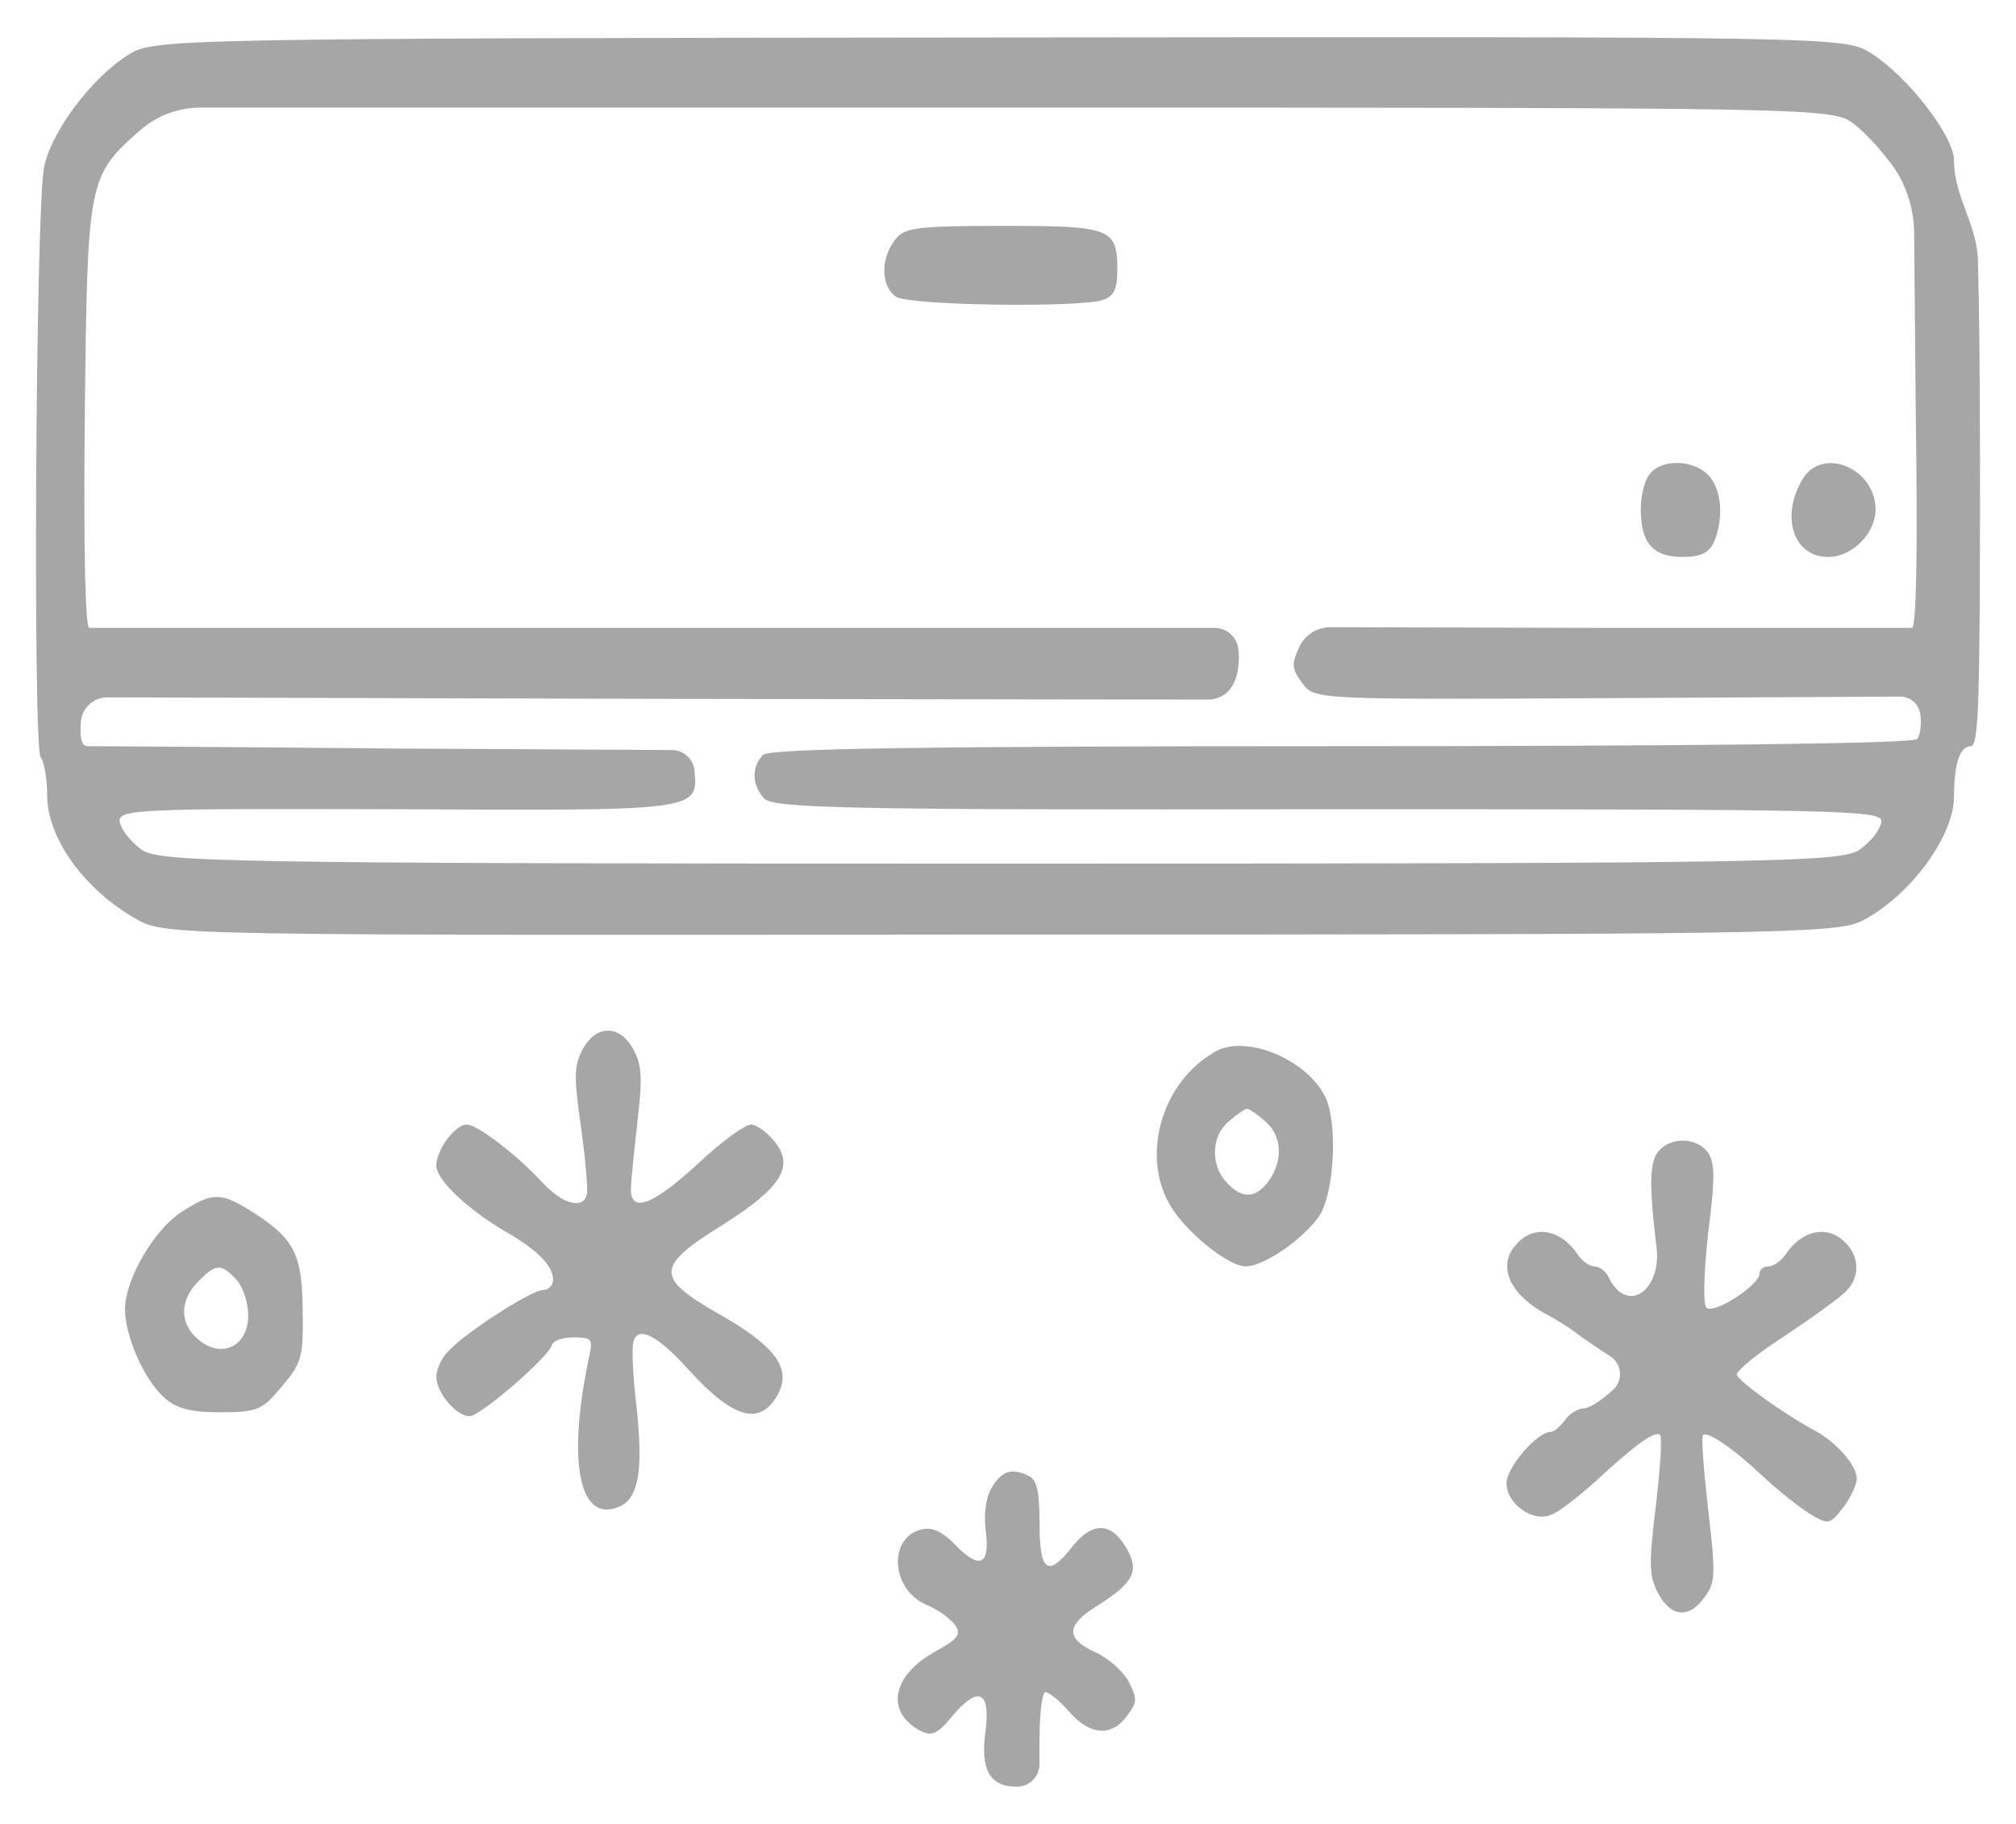 <svg width="42" height="38" viewBox="0 0 42 38" fill="none" xmlns="http://www.w3.org/2000/svg">
<path d="M2.698 1.126C1.914 1.602 1.036 2.784 0.915 3.507C0.739 4.525 0.685 15.579 0.847 15.776C0.915 15.858 0.982 16.219 0.982 16.564C0.982 17.467 1.766 18.551 2.86 19.159C3.441 19.488 3.725 19.488 20.832 19.471C36.845 19.471 38.25 19.455 38.777 19.192C39.764 18.699 40.709 17.434 40.709 16.597C40.709 15.907 40.831 15.546 41.061 15.546C41.223 15.546 41.25 14.61 41.25 9.863C41.25 7.898 41.233 6.376 41.207 5.423C41.186 4.666 40.709 4.1 40.709 3.343C40.709 2.834 39.737 1.585 38.98 1.109C38.426 0.764 38.385 0.764 20.819 0.781C3.685 0.797 3.198 0.814 2.698 1.126ZM38.629 2.587C38.872 2.768 39.25 3.195 39.48 3.523C39.736 3.92 39.874 4.382 39.878 4.854L39.912 8.615C39.953 11.522 39.926 13.082 39.831 13.082C39.764 13.082 36.899 13.082 33.467 13.082L27.718 13.067C27.434 13.066 27.177 13.233 27.062 13.493C26.899 13.854 26.913 13.936 27.143 14.248C27.386 14.577 27.467 14.577 33.683 14.544L39.586 14.513C39.802 14.512 39.984 14.674 40.007 14.889C40.034 15.086 40.007 15.316 39.939 15.398C39.858 15.496 34.967 15.546 27.94 15.546C19.265 15.546 16.035 15.595 15.9 15.726C15.657 15.973 15.657 16.334 15.914 16.63C16.089 16.843 17.63 16.876 27.683 16.86C38.48 16.86 39.237 16.876 39.196 17.122C39.169 17.287 38.98 17.533 38.75 17.697C38.372 17.96 37.291 17.993 20.846 17.993C4.401 17.993 3.32 17.96 2.941 17.697C2.725 17.533 2.523 17.287 2.495 17.122C2.455 16.86 2.847 16.843 8.279 16.86C14.535 16.893 14.549 16.893 14.468 16.055C14.445 15.812 14.242 15.627 13.998 15.626L8.211 15.595C4.793 15.562 1.914 15.546 1.82 15.546C1.698 15.546 1.658 15.365 1.685 15.037C1.708 14.749 1.948 14.528 2.236 14.529L13.643 14.56L25.171 14.576C25.407 14.577 25.62 14.434 25.71 14.216C25.805 14.035 25.832 13.69 25.791 13.476C25.744 13.247 25.542 13.082 25.308 13.082H13.846C7.333 13.082 1.941 13.082 1.86 13.082C1.779 13.082 1.739 11.538 1.766 8.697C1.82 3.737 1.833 3.671 2.914 2.719C3.263 2.412 3.711 2.242 4.175 2.242H20.819C38.102 2.242 38.183 2.242 38.629 2.587Z" fill="#A6A6A6"/>
<path d="M18.643 5.001C18.332 5.412 18.359 5.97 18.67 6.184C18.954 6.365 22.453 6.414 22.98 6.25C23.21 6.167 23.278 6.02 23.278 5.625C23.278 4.755 23.143 4.706 20.913 4.706C19.102 4.706 18.832 4.739 18.643 5.001Z" fill="#A6A6A6"/>
<path d="M34.358 9.895C34.25 10.027 34.183 10.355 34.183 10.618C34.183 11.308 34.439 11.604 35.047 11.604C35.426 11.604 35.602 11.521 35.71 11.291C35.912 10.799 35.872 10.207 35.602 9.912C35.291 9.567 34.588 9.551 34.358 9.895Z" fill="#A6A6A6"/>
<path d="M37.547 9.994C37.087 10.782 37.371 11.604 38.087 11.604C38.587 11.604 39.074 11.111 39.074 10.618C39.074 9.748 37.952 9.288 37.547 9.994Z" fill="#A6A6A6"/>
<path d="M12.144 21.852C11.954 22.214 11.954 22.411 12.103 23.478C12.198 24.152 12.252 24.776 12.225 24.891C12.144 25.203 11.725 25.088 11.306 24.644C10.765 24.053 9.941 23.429 9.725 23.429C9.482 23.429 9.09 23.955 9.09 24.283C9.09 24.579 9.711 25.17 10.509 25.646C11.198 26.04 11.522 26.369 11.522 26.665C11.522 26.779 11.428 26.878 11.306 26.878C11.076 26.878 9.684 27.765 9.333 28.159C9.198 28.291 9.09 28.537 9.09 28.685C9.09 29.013 9.509 29.506 9.779 29.506C10.009 29.506 11.428 28.274 11.495 28.028C11.522 27.929 11.725 27.863 11.954 27.863C12.333 27.863 12.36 27.896 12.265 28.307C11.806 30.508 12.076 31.772 12.928 31.378C13.306 31.198 13.4 30.606 13.265 29.342C13.184 28.685 13.157 28.061 13.198 27.946C13.292 27.617 13.698 27.814 14.36 28.553C15.306 29.588 15.86 29.719 16.225 29.013C16.481 28.488 16.13 28.028 14.968 27.371C13.644 26.615 13.657 26.385 15.062 25.515C16.279 24.743 16.562 24.299 16.13 23.774C15.968 23.577 15.752 23.429 15.643 23.429C15.522 23.429 15.022 23.79 14.536 24.25C13.603 25.104 13.144 25.285 13.144 24.776C13.144 24.628 13.211 23.987 13.279 23.38C13.387 22.444 13.373 22.197 13.198 21.869C12.914 21.343 12.428 21.343 12.144 21.852Z" fill="#A6A6A6"/>
<path d="M25.305 21.918C24.211 22.542 23.765 24.053 24.373 25.104C24.697 25.663 25.589 26.385 25.954 26.385C26.332 26.385 27.183 25.794 27.494 25.318C27.805 24.825 27.873 23.363 27.602 22.838C27.197 22.049 25.927 21.54 25.305 21.918ZM26.359 23.363C26.711 23.659 26.738 24.184 26.427 24.611C26.157 24.973 25.873 24.989 25.549 24.628C25.211 24.267 25.238 23.659 25.602 23.363C25.765 23.215 25.94 23.101 25.981 23.101C26.021 23.101 26.197 23.215 26.359 23.363Z" fill="#A6A6A6"/>
<path d="M34.48 24.102C34.372 24.365 34.372 24.809 34.494 25.843C34.5 25.895 34.506 25.945 34.512 25.996C34.614 26.886 33.893 27.408 33.507 26.599C33.453 26.484 33.318 26.385 33.224 26.385C33.115 26.385 32.953 26.27 32.859 26.123C32.548 25.663 32.061 25.531 31.71 25.811C31.156 26.254 31.359 26.911 32.197 27.371C32.386 27.469 32.656 27.634 32.805 27.748C32.953 27.863 33.291 28.093 33.548 28.258L33.557 28.264C33.789 28.422 33.817 28.753 33.615 28.948C33.386 29.161 33.115 29.342 32.994 29.342C32.872 29.342 32.697 29.457 32.602 29.588C32.507 29.719 32.372 29.834 32.305 29.834C32.021 29.834 31.386 30.573 31.386 30.902C31.386 31.329 31.926 31.723 32.318 31.559C32.467 31.51 32.886 31.181 33.251 30.853C34.048 30.114 34.494 29.785 34.588 29.9C34.629 29.949 34.588 30.606 34.494 31.395C34.345 32.626 34.358 32.84 34.548 33.201C34.818 33.694 35.183 33.727 35.507 33.283C35.737 32.971 35.75 32.84 35.588 31.46C35.494 30.639 35.44 29.949 35.48 29.9C35.561 29.802 36.115 30.179 36.723 30.754C37.021 31.033 37.453 31.378 37.683 31.526C38.088 31.772 38.115 31.772 38.399 31.411C38.547 31.214 38.683 30.935 38.683 30.803C38.683 30.541 38.277 30.064 37.831 29.818C37.129 29.44 36.183 28.75 36.183 28.635C36.183 28.553 36.642 28.176 37.21 27.814C37.777 27.436 38.345 27.026 38.466 26.895C38.777 26.582 38.737 26.106 38.358 25.811C38.007 25.531 37.52 25.663 37.21 26.123C37.115 26.27 36.94 26.385 36.845 26.385C36.737 26.385 36.656 26.451 36.656 26.533C36.656 26.779 35.683 27.404 35.548 27.239C35.48 27.157 35.494 26.517 35.588 25.679C35.737 24.529 35.723 24.234 35.588 24.02C35.318 23.643 34.669 23.692 34.48 24.102Z" fill="#A6A6A6"/>
<path d="M3.78 25.252C3.212 25.613 2.604 26.665 2.604 27.272C2.604 27.831 2.996 28.734 3.415 29.112C3.658 29.342 3.969 29.424 4.59 29.424C5.361 29.424 5.469 29.375 5.874 28.882C6.293 28.389 6.32 28.274 6.306 27.289C6.293 26.106 6.131 25.794 5.185 25.203C4.59 24.842 4.415 24.842 3.78 25.252ZM4.928 26.665C5.063 26.812 5.171 27.141 5.171 27.404C5.171 28.044 4.631 28.307 4.158 27.929C3.739 27.601 3.726 27.108 4.131 26.698C4.496 26.32 4.617 26.32 4.928 26.665Z" fill="#A6A6A6"/>
<path d="M20.657 31C20.535 31.214 20.495 31.542 20.535 31.887C20.63 32.61 20.414 32.709 19.914 32.199C19.616 31.887 19.4 31.805 19.171 31.871C18.495 32.068 18.576 33.119 19.292 33.431C19.535 33.53 19.806 33.727 19.9 33.858C20.035 34.055 19.954 34.154 19.441 34.433C18.59 34.926 18.454 35.648 19.143 36.043C19.414 36.19 19.522 36.141 19.873 35.714C20.387 35.123 20.63 35.238 20.535 36.043C20.414 36.864 20.616 37.225 21.184 37.225C21.445 37.225 21.657 37.013 21.657 36.752V36.24C21.657 35.698 21.711 35.254 21.779 35.254C21.86 35.254 22.076 35.435 22.278 35.665C22.711 36.157 23.157 36.19 23.481 35.747C23.697 35.451 23.697 35.402 23.508 35.024C23.387 34.811 23.076 34.532 22.805 34.417C22.197 34.137 22.211 33.858 22.846 33.464C23.63 32.971 23.751 32.725 23.454 32.232C23.143 31.707 22.751 31.707 22.346 32.216C21.832 32.873 21.657 32.758 21.657 31.739C21.657 31.083 21.603 30.836 21.441 30.754C21.076 30.573 20.873 30.639 20.657 31Z" fill="#A6A6A6"/>
</svg>
